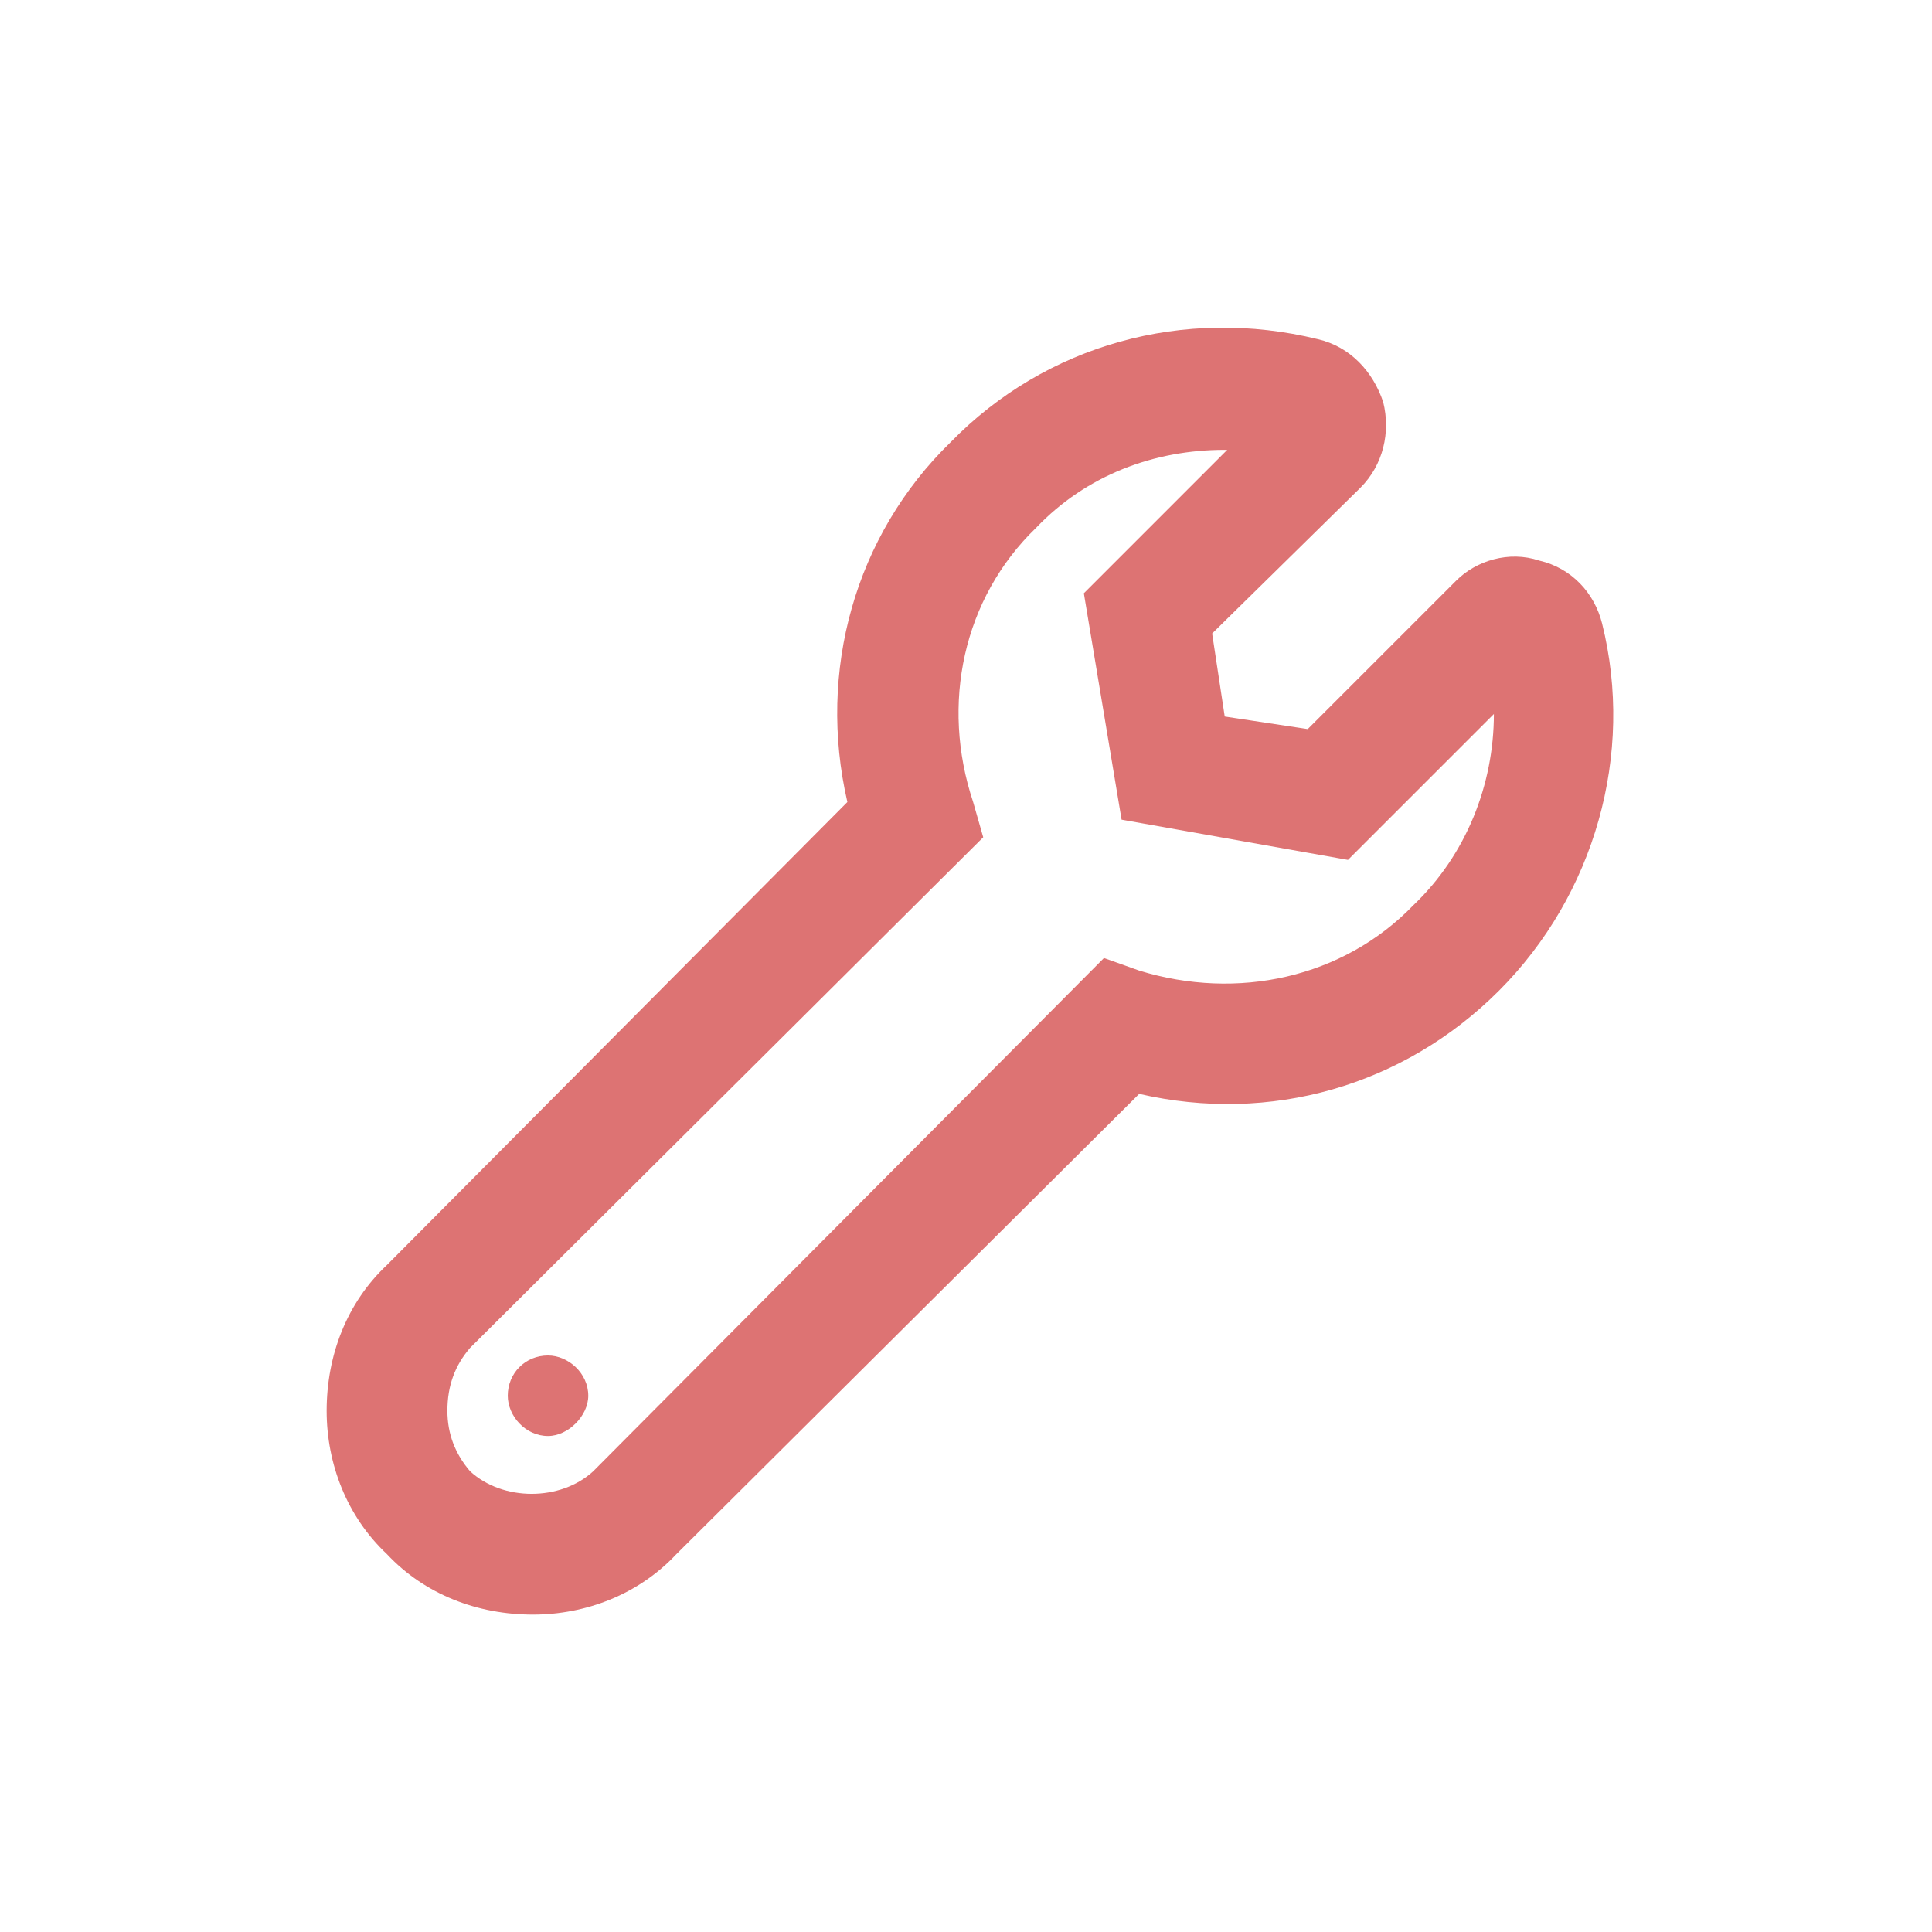 <svg width="70" height="70" viewBox="0 0 70 70" fill="none" xmlns="http://www.w3.org/2000/svg">
<path d="M58.046 22.588C59.23 27.328 57.772 32.432 54.309 35.896C50.845 39.359 46.014 40.726 41.275 39.633L24.504 56.312C23.137 57.771 21.223 58.5 19.309 58.5C17.303 58.5 15.389 57.771 14.022 56.312C12.564 54.945 11.835 53.031 11.835 51.117C11.835 49.112 12.564 47.198 14.022 45.831L30.702 29.06C29.608 24.32 30.975 19.398 34.439 16.026C37.902 12.471 42.915 11.104 47.746 12.289C48.931 12.562 49.751 13.474 50.116 14.568C50.389 15.661 50.116 16.846 49.296 17.666L43.918 22.953L44.374 25.961L47.382 26.416L52.759 21.039C53.488 20.31 54.673 19.945 55.767 20.31C56.952 20.583 57.772 21.495 58.046 22.588ZM51.21 32.797C53.124 30.974 54.126 28.422 54.126 25.87L48.84 31.156L40.637 29.698L39.27 21.495L44.465 16.299H44.374C41.822 16.299 39.361 17.211 37.538 19.125C34.895 21.677 34.074 25.505 35.259 29.06L35.624 30.336L17.03 48.838C16.483 49.476 16.21 50.206 16.21 51.117C16.21 51.937 16.483 52.666 17.03 53.304C18.215 54.398 20.311 54.398 21.496 53.304L39.999 34.711L41.275 35.166C44.829 36.26 48.658 35.44 51.21 32.797ZM19.855 49.112C20.585 49.112 21.314 49.75 21.314 50.57C21.314 51.299 20.585 52.029 19.855 52.029C19.035 52.029 18.397 51.299 18.397 50.57C18.397 49.75 19.035 49.112 19.855 49.112Z" fill="#DD7373"/>
</svg>
